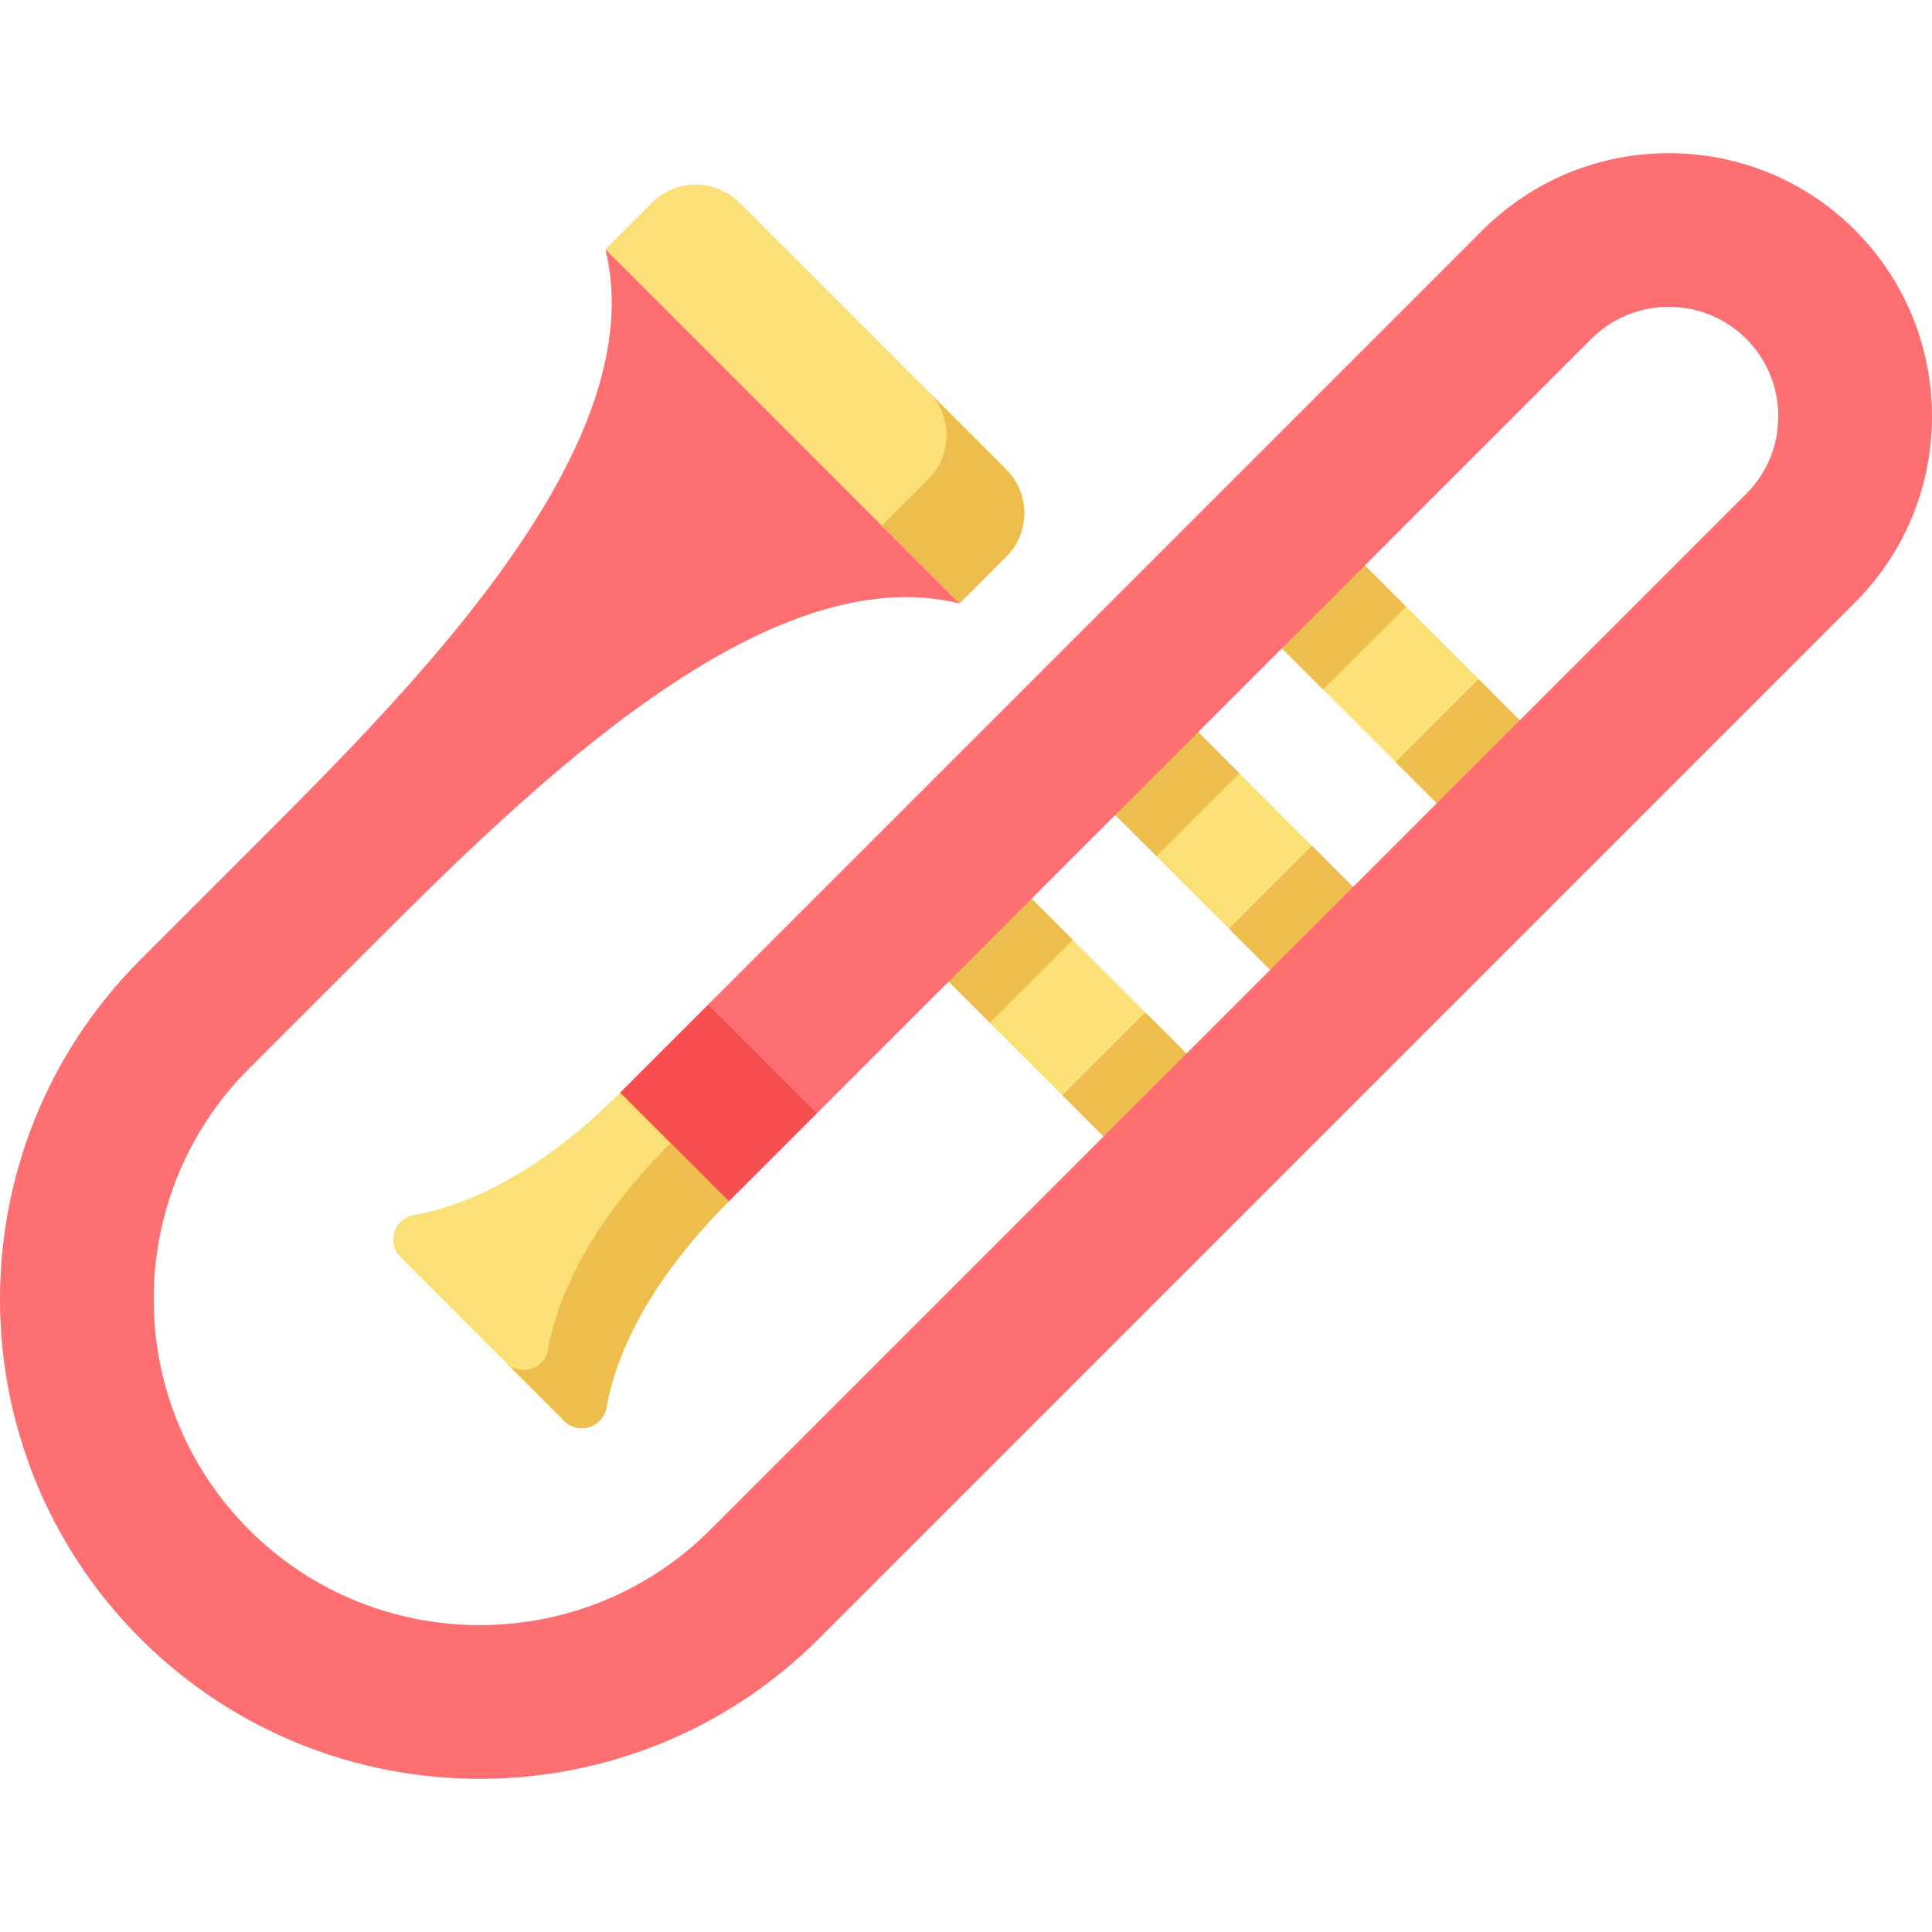 <svg xmlns="http://www.w3.org/2000/svg" viewBox="0 0 512 512"><path fill="#f74f50" d="M187.647 266.257l-23.311 23.312.287 24.263 28.528 4.552 23.312-23.311.359-29.176z"/><path d="M326.354 291.14l-21.97 21.97-64.91-64.91 21.97-21.97zm44.164-44.146l-21.97 21.97-64.911-64.912 21.97-21.97zm44.159-44.171l-21.97 21.97-64.91-64.912 21.97-21.97z" fill="#fae076"/><path d="M284.3 249.094l-21.97 21.97-22.854-22.854 21.97-21.97zm20.08 64.023l-22.853-22.852 21.97-21.97 22.852 22.853zm88.325-88.334l-22.853-22.853 21.97-21.97 22.853 22.853zm-20.088-64.021l-21.97 21.97-22.853-22.854 21.97-21.97zm-44.163 44.171l-21.97 21.97-22.853-22.854 21.97-21.97zm20.087 64.022L325.688 246.1l21.97-21.97 22.853 22.854z" fill="#edbd4e"/><path d="M491.593 60.99c27.209 27.209 27.209 71.484 0 98.693L217.06 434.217c-49.592 49.592-130.275 49.592-179.867 0s-49.592-130.275 0-179.867l32.656-32.656c41.919-41.919 103.217-104.384 90.582-155.618l58.906 34.946 34.946 58.906c-51.241-12.642-113.699 48.663-155.618 90.582l-32.656 32.656c-33.7 33.699-33.7 88.536 0 122.235s88.536 33.699 122.235 0l274.533-274.533c11.318-11.318 11.325-29.737 0-41.062-11.318-11.318-29.737-11.31-41.055.007l-205.259 205.26-28.815-28.815 205.259-205.26c27.209-27.21 71.484-27.21 98.686-.008z" fill="#fd6f71"/><path d="M172.811 53.689l-12.383 12.383 93.854 93.854 12.383-12.383c6.391-6.391 6.391-16.753 0-23.144l-70.71-70.71c-6.39-6.391-16.753-6.391-23.144 0z" fill="#fae076"/><path d="M266.666 124.4l-20.604-20.604c6.391 6.391 6.391 16.753 0 23.144l-12.383 12.383 20.604 20.604 12.383-12.383c6.391-6.391 6.391-16.754 0-23.144z" fill="#edbd4e"/><path d="M109.593 322.025c-5.219.927-7.197 7.381-3.449 11.129l43.42 43.42c3.748 3.748 10.203 1.77 11.129-3.449 2.196-12.363 9.606-31.891 32.456-54.741l-28.815-28.815c-22.849 22.849-42.378 30.259-54.741 32.456z" fill="#fae076"/><path d="M177.697 302.931c-22.849 22.849-30.26 42.378-32.456 54.741-.927 5.219-7.381 7.197-11.129 3.449l15.453 15.453c3.748 3.748 10.203 1.77 11.129-3.449 2.196-12.363 9.606-31.892 32.456-54.741l-15.453-15.453z" fill="#edbd4e"/></svg>